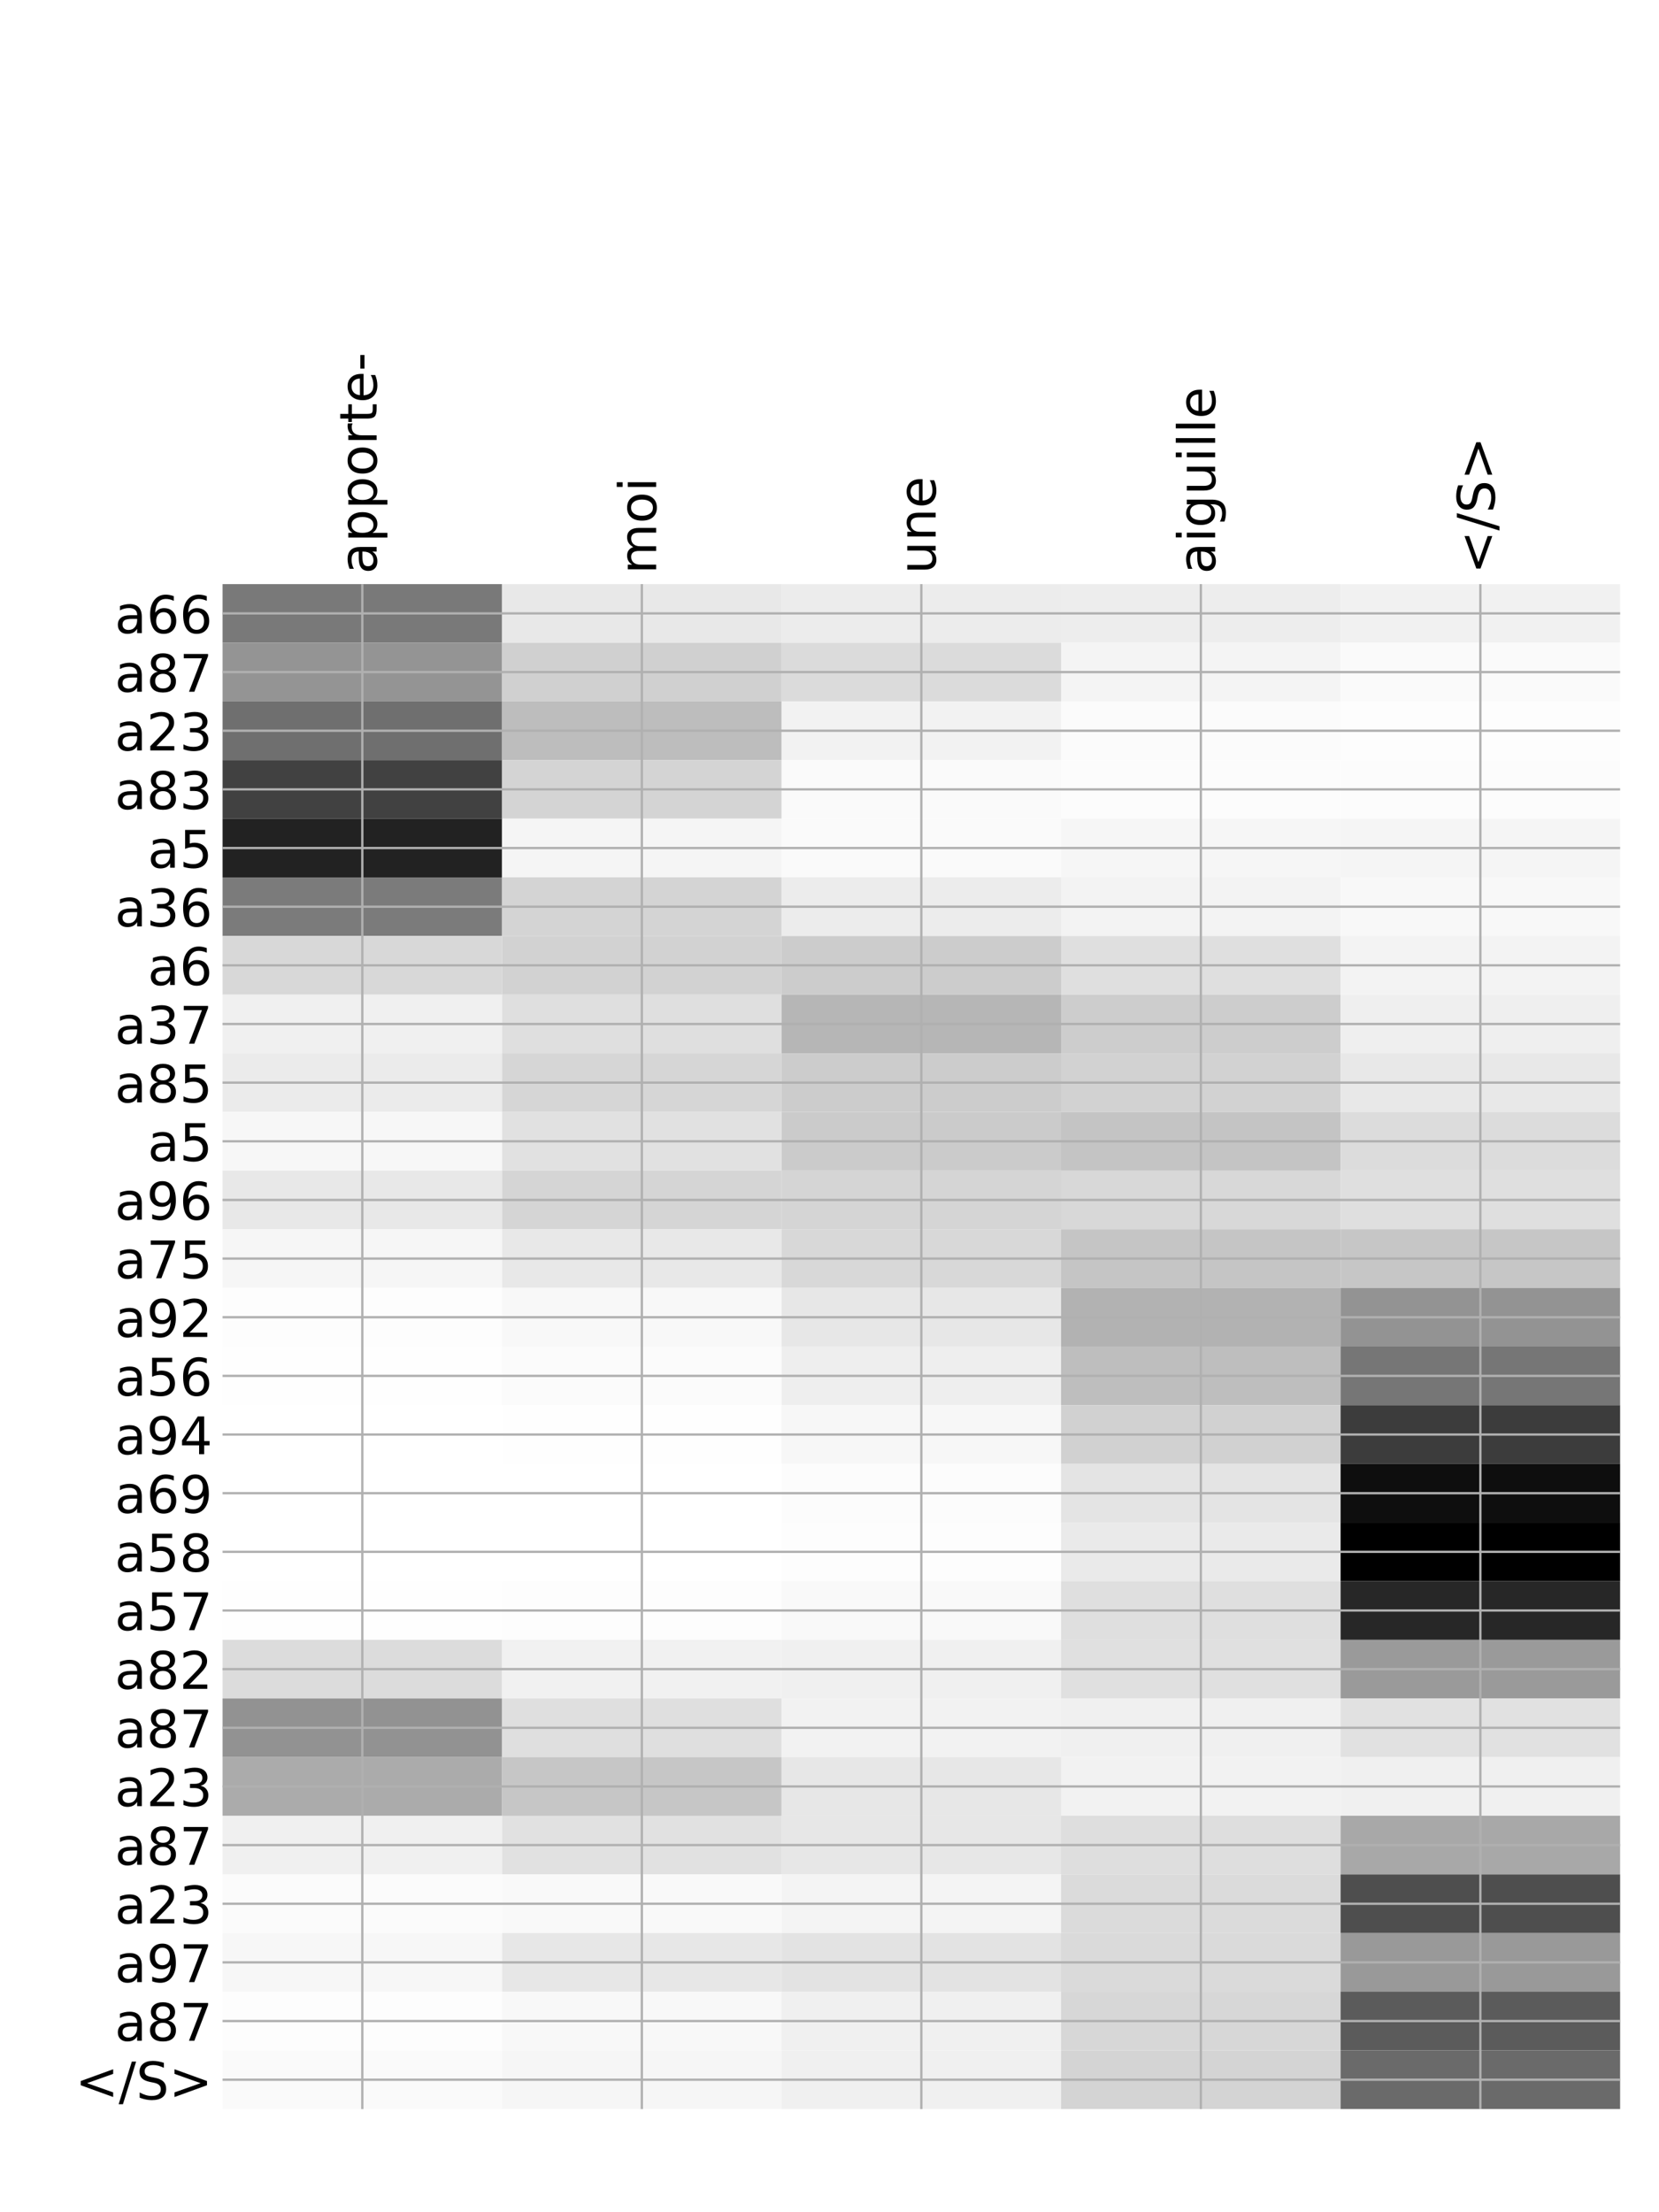 <?xml version="1.0" encoding="utf-8" standalone="no"?>
<!DOCTYPE svg PUBLIC "-//W3C//DTD SVG 1.1//EN"
  "http://www.w3.org/Graphics/SVG/1.1/DTD/svg11.dtd">
<!-- Created with matplotlib (http://matplotlib.org/) -->
<svg height="768pt" version="1.1" viewBox="0 0 576 768" width="576pt" xmlns="http://www.w3.org/2000/svg" xmlns:xlink="http://www.w3.org/1999/xlink">
 <defs>
  <style type="text/css">
*{stroke-linecap:butt;stroke-linejoin:round;}
  </style>
 </defs>
 <g id="figure_1">
  <g id="patch_1">
   <path d="M 0 768 
L 576 768 
L 576 0 
L 0 0 
z
" style="fill:#ffffff;"/>
  </g>
  <g id="axes_1">
   <g id="PolyCollection_1">
    <path clip-path="url(#p0571d66dc3)" d="M 77.275 202.778 
L 77.275 223.139 
L 174.32 223.139 
L 174.32 202.778 
L 77.275 202.778 
z
" style="fill:#797979;"/>
    <path clip-path="url(#p0571d66dc3)" d="M 174.32 202.778 
L 174.32 223.139 
L 271.365 223.139 
L 271.365 202.778 
L 174.32 202.778 
z
" style="fill:#e8e8e8;"/>
    <path clip-path="url(#p0571d66dc3)" d="M 271.365 202.778 
L 271.365 223.139 
L 368.41 223.139 
L 368.41 202.778 
L 271.365 202.778 
z
" style="fill:#ececec;"/>
    <path clip-path="url(#p0571d66dc3)" d="M 368.41 202.778 
L 368.41 223.139 
L 465.455 223.139 
L 465.455 202.778 
L 368.41 202.778 
z
" style="fill:#ededed;"/>
    <path clip-path="url(#p0571d66dc3)" d="M 465.455 202.778 
L 465.455 223.139 
L 562.5 223.139 
L 562.5 202.778 
L 465.455 202.778 
z
" style="fill:#f1f1f1;"/>
    <path clip-path="url(#p0571d66dc3)" d="M 77.275 223.139 
L 77.275 243.5 
L 174.32 243.5 
L 174.32 223.139 
L 77.275 223.139 
z
" style="fill:#949494;"/>
    <path clip-path="url(#p0571d66dc3)" d="M 174.32 223.139 
L 174.32 243.5 
L 271.365 243.5 
L 271.365 223.139 
L 174.32 223.139 
z
" style="fill:#d0d0d0;"/>
    <path clip-path="url(#p0571d66dc3)" d="M 271.365 223.139 
L 271.365 243.5 
L 368.41 243.5 
L 368.41 223.139 
L 271.365 223.139 
z
" style="fill:#dbdbdb;"/>
    <path clip-path="url(#p0571d66dc3)" d="M 368.41 223.139 
L 368.41 243.5 
L 465.455 243.5 
L 465.455 223.139 
L 368.41 223.139 
z
" style="fill:#f4f4f4;"/>
    <path clip-path="url(#p0571d66dc3)" d="M 465.455 223.139 
L 465.455 243.5 
L 562.5 243.5 
L 562.5 223.139 
L 465.455 223.139 
z
" style="fill:#fafafa;"/>
    <path clip-path="url(#p0571d66dc3)" d="M 77.275 243.5 
L 77.275 263.862 
L 174.32 263.862 
L 174.32 243.5 
L 77.275 243.5 
z
" style="fill:#6f6f6f;"/>
    <path clip-path="url(#p0571d66dc3)" d="M 174.32 243.5 
L 174.32 263.862 
L 271.365 263.862 
L 271.365 243.5 
L 174.32 243.5 
z
" style="fill:#bdbdbd;"/>
    <path clip-path="url(#p0571d66dc3)" d="M 271.365 243.5 
L 271.365 263.862 
L 368.41 263.862 
L 368.41 243.5 
L 271.365 243.5 
z
" style="fill:#f2f2f2;"/>
    <path clip-path="url(#p0571d66dc3)" d="M 368.41 243.5 
L 368.41 263.862 
L 465.455 263.862 
L 465.455 243.5 
L 368.41 243.5 
z
" style="fill:#fbfbfb;"/>
    <path clip-path="url(#p0571d66dc3)" d="M 465.455 243.5 
L 465.455 263.862 
L 562.5 263.862 
L 562.5 243.5 
L 465.455 243.5 
z
" style="fill:#fdfdfd;"/>
    <path clip-path="url(#p0571d66dc3)" d="M 77.275 263.862 
L 77.275 284.223 
L 174.32 284.223 
L 174.32 263.862 
L 77.275 263.862 
z
" style="fill:#414141;"/>
    <path clip-path="url(#p0571d66dc3)" d="M 174.32 263.862 
L 174.32 284.223 
L 271.365 284.223 
L 271.365 263.862 
L 174.32 263.862 
z
" style="fill:#d4d4d4;"/>
    <path clip-path="url(#p0571d66dc3)" d="M 271.365 263.862 
L 271.365 284.223 
L 368.41 284.223 
L 368.41 263.862 
L 271.365 263.862 
z
" style="fill:#fafafa;"/>
    <path clip-path="url(#p0571d66dc3)" d="M 368.41 263.862 
L 368.41 284.223 
L 465.455 284.223 
L 465.455 263.862 
L 368.41 263.862 
z
" style="fill:#fcfcfc;"/>
    <path clip-path="url(#p0571d66dc3)" d="M 465.455 263.862 
L 465.455 284.223 
L 562.5 284.223 
L 562.5 263.862 
L 465.455 263.862 
z
" style="fill:#fcfcfc;"/>
    <path clip-path="url(#p0571d66dc3)" d="M 77.275 284.223 
L 77.275 304.584 
L 174.32 304.584 
L 174.32 284.223 
L 77.275 284.223 
z
" style="fill:#222222;"/>
    <path clip-path="url(#p0571d66dc3)" d="M 174.32 284.223 
L 174.32 304.584 
L 271.365 304.584 
L 271.365 284.223 
L 174.32 284.223 
z
" style="fill:#f5f5f5;"/>
    <path clip-path="url(#p0571d66dc3)" d="M 271.365 284.223 
L 271.365 304.584 
L 368.41 304.584 
L 368.41 284.223 
L 271.365 284.223 
z
" style="fill:#fafafa;"/>
    <path clip-path="url(#p0571d66dc3)" d="M 368.41 284.223 
L 368.41 304.584 
L 465.455 304.584 
L 465.455 284.223 
L 368.41 284.223 
z
" style="fill:#f6f6f6;"/>
    <path clip-path="url(#p0571d66dc3)" d="M 465.455 284.223 
L 465.455 304.584 
L 562.5 304.584 
L 562.5 284.223 
L 465.455 284.223 
z
" style="fill:#f5f5f5;"/>
    <path clip-path="url(#p0571d66dc3)" d="M 77.275 304.584 
L 77.275 324.946 
L 174.32 324.946 
L 174.32 304.584 
L 77.275 304.584 
z
" style="fill:#7b7b7b;"/>
    <path clip-path="url(#p0571d66dc3)" d="M 174.32 304.584 
L 174.32 324.946 
L 271.365 324.946 
L 271.365 304.584 
L 174.32 304.584 
z
" style="fill:#d4d4d4;"/>
    <path clip-path="url(#p0571d66dc3)" d="M 271.365 304.584 
L 271.365 324.946 
L 368.41 324.946 
L 368.41 304.584 
L 271.365 304.584 
z
" style="fill:#ececec;"/>
    <path clip-path="url(#p0571d66dc3)" d="M 368.41 304.584 
L 368.41 324.946 
L 465.455 324.946 
L 465.455 304.584 
L 368.41 304.584 
z
" style="fill:#f3f3f3;"/>
    <path clip-path="url(#p0571d66dc3)" d="M 465.455 304.584 
L 465.455 324.946 
L 562.5 324.946 
L 562.5 304.584 
L 465.455 304.584 
z
" style="fill:#f8f8f8;"/>
    <path clip-path="url(#p0571d66dc3)" d="M 77.275 324.946 
L 77.275 345.307 
L 174.32 345.307 
L 174.32 324.946 
L 77.275 324.946 
z
" style="fill:#d8d8d8;"/>
    <path clip-path="url(#p0571d66dc3)" d="M 174.32 324.946 
L 174.32 345.307 
L 271.365 345.307 
L 271.365 324.946 
L 174.32 324.946 
z
" style="fill:#d2d2d2;"/>
    <path clip-path="url(#p0571d66dc3)" d="M 271.365 324.946 
L 271.365 345.307 
L 368.41 345.307 
L 368.41 324.946 
L 271.365 324.946 
z
" style="fill:#cccccc;"/>
    <path clip-path="url(#p0571d66dc3)" d="M 368.41 324.946 
L 368.41 345.307 
L 465.455 345.307 
L 465.455 324.946 
L 368.41 324.946 
z
" style="fill:#dfdfdf;"/>
    <path clip-path="url(#p0571d66dc3)" d="M 465.455 324.946 
L 465.455 345.307 
L 562.5 345.307 
L 562.5 324.946 
L 465.455 324.946 
z
" style="fill:#f3f3f3;"/>
    <path clip-path="url(#p0571d66dc3)" d="M 77.275 345.307 
L 77.275 365.668 
L 174.32 365.668 
L 174.32 345.307 
L 77.275 345.307 
z
" style="fill:#f0f0f0;"/>
    <path clip-path="url(#p0571d66dc3)" d="M 174.32 345.307 
L 174.32 365.668 
L 271.365 365.668 
L 271.365 345.307 
L 174.32 345.307 
z
" style="fill:#dfdfdf;"/>
    <path clip-path="url(#p0571d66dc3)" d="M 271.365 345.307 
L 271.365 365.668 
L 368.41 365.668 
L 368.41 345.307 
L 271.365 345.307 
z
" style="fill:#b6b6b6;"/>
    <path clip-path="url(#p0571d66dc3)" d="M 368.41 345.307 
L 368.41 365.668 
L 465.455 365.668 
L 465.455 345.307 
L 368.41 345.307 
z
" style="fill:#cdcdcd;"/>
    <path clip-path="url(#p0571d66dc3)" d="M 465.455 345.307 
L 465.455 365.668 
L 562.5 365.668 
L 562.5 345.307 
L 465.455 345.307 
z
" style="fill:#efefef;"/>
    <path clip-path="url(#p0571d66dc3)" d="M 77.275 365.668 
L 77.275 386.03 
L 174.32 386.03 
L 174.32 365.668 
L 77.275 365.668 
z
" style="fill:#ebebeb;"/>
    <path clip-path="url(#p0571d66dc3)" d="M 174.32 365.668 
L 174.32 386.03 
L 271.365 386.03 
L 271.365 365.668 
L 174.32 365.668 
z
" style="fill:#d6d6d6;"/>
    <path clip-path="url(#p0571d66dc3)" d="M 271.365 365.668 
L 271.365 386.03 
L 368.41 386.03 
L 368.41 365.668 
L 271.365 365.668 
z
" style="fill:#cccccc;"/>
    <path clip-path="url(#p0571d66dc3)" d="M 368.41 365.668 
L 368.41 386.03 
L 465.455 386.03 
L 465.455 365.668 
L 368.41 365.668 
z
" style="fill:#d2d2d2;"/>
    <path clip-path="url(#p0571d66dc3)" d="M 465.455 365.668 
L 465.455 386.03 
L 562.5 386.03 
L 562.5 365.668 
L 465.455 365.668 
z
" style="fill:#e8e8e8;"/>
    <path clip-path="url(#p0571d66dc3)" d="M 77.275 386.03 
L 77.275 406.391 
L 174.32 406.391 
L 174.32 386.03 
L 77.275 386.03 
z
" style="fill:#f7f7f7;"/>
    <path clip-path="url(#p0571d66dc3)" d="M 174.32 386.03 
L 174.32 406.391 
L 271.365 406.391 
L 271.365 386.03 
L 174.32 386.03 
z
" style="fill:#e1e1e1;"/>
    <path clip-path="url(#p0571d66dc3)" d="M 271.365 386.03 
L 271.365 406.391 
L 368.41 406.391 
L 368.41 386.03 
L 271.365 386.03 
z
" style="fill:#cbcbcb;"/>
    <path clip-path="url(#p0571d66dc3)" d="M 368.41 386.03 
L 368.41 406.391 
L 465.455 406.391 
L 465.455 386.03 
L 368.41 386.03 
z
" style="fill:#c4c4c4;"/>
    <path clip-path="url(#p0571d66dc3)" d="M 465.455 386.03 
L 465.455 406.391 
L 562.5 406.391 
L 562.5 386.03 
L 465.455 386.03 
z
" style="fill:#dcdcdc;"/>
    <path clip-path="url(#p0571d66dc3)" d="M 77.275 406.391 
L 77.275 426.752 
L 174.32 426.752 
L 174.32 406.391 
L 77.275 406.391 
z
" style="fill:#e8e8e8;"/>
    <path clip-path="url(#p0571d66dc3)" d="M 174.32 406.391 
L 174.32 426.752 
L 271.365 426.752 
L 271.365 406.391 
L 174.32 406.391 
z
" style="fill:#d5d5d5;"/>
    <path clip-path="url(#p0571d66dc3)" d="M 271.365 406.391 
L 271.365 426.752 
L 368.41 426.752 
L 368.41 406.391 
L 271.365 406.391 
z
" style="fill:#d5d5d5;"/>
    <path clip-path="url(#p0571d66dc3)" d="M 368.41 406.391 
L 368.41 426.752 
L 465.455 426.752 
L 465.455 406.391 
L 368.41 406.391 
z
" style="fill:#d8d8d8;"/>
    <path clip-path="url(#p0571d66dc3)" d="M 465.455 406.391 
L 465.455 426.752 
L 562.5 426.752 
L 562.5 406.391 
L 465.455 406.391 
z
" style="fill:#dfdfdf;"/>
    <path clip-path="url(#p0571d66dc3)" d="M 77.275 426.752 
L 77.275 447.114 
L 174.32 447.114 
L 174.32 426.752 
L 77.275 426.752 
z
" style="fill:#f6f6f6;"/>
    <path clip-path="url(#p0571d66dc3)" d="M 174.32 426.752 
L 174.32 447.114 
L 271.365 447.114 
L 271.365 426.752 
L 174.32 426.752 
z
" style="fill:#e8e8e8;"/>
    <path clip-path="url(#p0571d66dc3)" d="M 271.365 426.752 
L 271.365 447.114 
L 368.41 447.114 
L 368.41 426.752 
L 271.365 426.752 
z
" style="fill:#d8d8d8;"/>
    <path clip-path="url(#p0571d66dc3)" d="M 368.41 426.752 
L 368.41 447.114 
L 465.455 447.114 
L 465.455 426.752 
L 368.41 426.752 
z
" style="fill:#c5c5c5;"/>
    <path clip-path="url(#p0571d66dc3)" d="M 465.455 426.752 
L 465.455 447.114 
L 562.5 447.114 
L 562.5 426.752 
L 465.455 426.752 
z
" style="fill:#c6c6c6;"/>
    <path clip-path="url(#p0571d66dc3)" d="M 77.275 447.114 
L 77.275 467.475 
L 174.32 467.475 
L 174.32 447.114 
L 77.275 447.114 
z
" style="fill:#fdfdfd;"/>
    <path clip-path="url(#p0571d66dc3)" d="M 174.32 447.114 
L 174.32 467.475 
L 271.365 467.475 
L 271.365 447.114 
L 174.32 447.114 
z
" style="fill:#f8f8f8;"/>
    <path clip-path="url(#p0571d66dc3)" d="M 271.365 447.114 
L 271.365 467.475 
L 368.41 467.475 
L 368.41 447.114 
L 271.365 447.114 
z
" style="fill:#e7e7e7;"/>
    <path clip-path="url(#p0571d66dc3)" d="M 368.41 447.114 
L 368.41 467.475 
L 465.455 467.475 
L 465.455 447.114 
L 368.41 447.114 
z
" style="fill:#b2b2b2;"/>
    <path clip-path="url(#p0571d66dc3)" d="M 465.455 447.114 
L 465.455 467.475 
L 562.5 467.475 
L 562.5 447.114 
L 465.455 447.114 
z
" style="fill:#939393;"/>
    <path clip-path="url(#p0571d66dc3)" d="M 77.275 467.475 
L 77.275 487.836 
L 174.32 487.836 
L 174.32 467.475 
L 77.275 467.475 
z
" style="fill:#fefefe;"/>
    <path clip-path="url(#p0571d66dc3)" d="M 174.32 467.475 
L 174.32 487.836 
L 271.365 487.836 
L 271.365 467.475 
L 174.32 467.475 
z
" style="fill:#fbfbfb;"/>
    <path clip-path="url(#p0571d66dc3)" d="M 271.365 467.475 
L 271.365 487.836 
L 368.41 487.836 
L 368.41 467.475 
L 271.365 467.475 
z
" style="fill:#eeeeee;"/>
    <path clip-path="url(#p0571d66dc3)" d="M 368.41 467.475 
L 368.41 487.836 
L 465.455 487.836 
L 465.455 467.475 
L 368.41 467.475 
z
" style="fill:#bebebe;"/>
    <path clip-path="url(#p0571d66dc3)" d="M 465.455 467.475 
L 465.455 487.836 
L 562.5 487.836 
L 562.5 467.475 
L 465.455 467.475 
z
" style="fill:#767676;"/>
    <path clip-path="url(#p0571d66dc3)" d="M 77.275 487.836 
L 77.275 508.198 
L 174.32 508.198 
L 174.32 487.836 
L 77.275 487.836 
z
" style="fill:#ffffff;"/>
    <path clip-path="url(#p0571d66dc3)" d="M 174.32 487.836 
L 174.32 508.198 
L 271.365 508.198 
L 271.365 487.836 
L 174.32 487.836 
z
" style="fill:#fefefe;"/>
    <path clip-path="url(#p0571d66dc3)" d="M 271.365 487.836 
L 271.365 508.198 
L 368.41 508.198 
L 368.41 487.836 
L 271.365 487.836 
z
" style="fill:#f7f7f7;"/>
    <path clip-path="url(#p0571d66dc3)" d="M 368.41 487.836 
L 368.41 508.198 
L 465.455 508.198 
L 465.455 487.836 
L 368.41 487.836 
z
" style="fill:#d1d1d1;"/>
    <path clip-path="url(#p0571d66dc3)" d="M 465.455 487.836 
L 465.455 508.198 
L 562.5 508.198 
L 562.5 487.836 
L 465.455 487.836 
z
" style="fill:#3c3c3c;"/>
    <path clip-path="url(#p0571d66dc3)" d="M 77.275 508.198 
L 77.275 528.559 
L 174.32 528.559 
L 174.32 508.198 
L 77.275 508.198 
z
" style="fill:#ffffff;"/>
    <path clip-path="url(#p0571d66dc3)" d="M 174.32 508.198 
L 174.32 528.559 
L 271.365 528.559 
L 271.365 508.198 
L 174.32 508.198 
z
" style="fill:#ffffff;"/>
    <path clip-path="url(#p0571d66dc3)" d="M 271.365 508.198 
L 271.365 528.559 
L 368.41 528.559 
L 368.41 508.198 
L 271.365 508.198 
z
" style="fill:#fcfcfc;"/>
    <path clip-path="url(#p0571d66dc3)" d="M 368.41 508.198 
L 368.41 528.559 
L 465.455 528.559 
L 465.455 508.198 
L 368.41 508.198 
z
" style="fill:#e4e4e4;"/>
    <path clip-path="url(#p0571d66dc3)" d="M 465.455 508.198 
L 465.455 528.559 
L 562.5 528.559 
L 562.5 508.198 
L 465.455 508.198 
z
" style="fill:#0e0e0e;"/>
    <path clip-path="url(#p0571d66dc3)" d="M 77.275 528.559 
L 77.275 548.92 
L 174.32 548.92 
L 174.32 528.559 
L 77.275 528.559 
z
" style="fill:#ffffff;"/>
    <path clip-path="url(#p0571d66dc3)" d="M 174.32 528.559 
L 174.32 548.92 
L 271.365 548.92 
L 271.365 528.559 
L 174.32 528.559 
z
" style="fill:#ffffff;"/>
    <path clip-path="url(#p0571d66dc3)" d="M 271.365 528.559 
L 271.365 548.92 
L 368.41 548.92 
L 368.41 528.559 
L 271.365 528.559 
z
" style="fill:#fdfdfd;"/>
    <path clip-path="url(#p0571d66dc3)" d="M 368.41 528.559 
L 368.41 548.92 
L 465.455 548.92 
L 465.455 528.559 
L 368.41 528.559 
z
" style="fill:#eaeaea;"/>
    <path clip-path="url(#p0571d66dc3)" d="M 465.455 528.559 
L 465.455 548.92 
L 562.5 548.92 
L 562.5 528.559 
L 465.455 528.559 
z
"/>
    <path clip-path="url(#p0571d66dc3)" d="M 77.275 548.92 
L 77.275 569.282 
L 174.32 569.282 
L 174.32 548.92 
L 77.275 548.92 
z
" style="fill:#fefefe;"/>
    <path clip-path="url(#p0571d66dc3)" d="M 174.32 548.92 
L 174.32 569.282 
L 271.365 569.282 
L 271.365 548.92 
L 174.32 548.92 
z
" style="fill:#fdfdfd;"/>
    <path clip-path="url(#p0571d66dc3)" d="M 271.365 548.92 
L 271.365 569.282 
L 368.41 569.282 
L 368.41 548.92 
L 271.365 548.92 
z
" style="fill:#f9f9f9;"/>
    <path clip-path="url(#p0571d66dc3)" d="M 368.41 548.92 
L 368.41 569.282 
L 465.455 569.282 
L 465.455 548.92 
L 368.41 548.92 
z
" style="fill:#dfdfdf;"/>
    <path clip-path="url(#p0571d66dc3)" d="M 465.455 548.92 
L 465.455 569.282 
L 562.5 569.282 
L 562.5 548.92 
L 465.455 548.92 
z
" style="fill:#272727;"/>
    <path clip-path="url(#p0571d66dc3)" d="M 77.275 569.282 
L 77.275 589.643 
L 174.32 589.643 
L 174.32 569.282 
L 77.275 569.282 
z
" style="fill:#dcdcdc;"/>
    <path clip-path="url(#p0571d66dc3)" d="M 174.32 569.282 
L 174.32 589.643 
L 271.365 589.643 
L 271.365 569.282 
L 174.32 569.282 
z
" style="fill:#f1f1f1;"/>
    <path clip-path="url(#p0571d66dc3)" d="M 271.365 569.282 
L 271.365 589.643 
L 368.41 589.643 
L 368.41 569.282 
L 271.365 569.282 
z
" style="fill:#f0f0f0;"/>
    <path clip-path="url(#p0571d66dc3)" d="M 368.41 569.282 
L 368.41 589.643 
L 465.455 589.643 
L 465.455 569.282 
L 368.41 569.282 
z
" style="fill:#e0e0e0;"/>
    <path clip-path="url(#p0571d66dc3)" d="M 465.455 569.282 
L 465.455 589.643 
L 562.5 589.643 
L 562.5 569.282 
L 465.455 569.282 
z
" style="fill:#9a9a9a;"/>
    <path clip-path="url(#p0571d66dc3)" d="M 77.275 589.643 
L 77.275 610.004 
L 174.32 610.004 
L 174.32 589.643 
L 77.275 589.643 
z
" style="fill:#929292;"/>
    <path clip-path="url(#p0571d66dc3)" d="M 174.32 589.643 
L 174.32 610.004 
L 271.365 610.004 
L 271.365 589.643 
L 174.32 589.643 
z
" style="fill:#dfdfdf;"/>
    <path clip-path="url(#p0571d66dc3)" d="M 271.365 589.643 
L 271.365 610.004 
L 368.41 610.004 
L 368.41 589.643 
L 271.365 589.643 
z
" style="fill:#f2f2f2;"/>
    <path clip-path="url(#p0571d66dc3)" d="M 368.41 589.643 
L 368.41 610.004 
L 465.455 610.004 
L 465.455 589.643 
L 368.41 589.643 
z
" style="fill:#f0f0f0;"/>
    <path clip-path="url(#p0571d66dc3)" d="M 465.455 589.643 
L 465.455 610.004 
L 562.5 610.004 
L 562.5 589.643 
L 465.455 589.643 
z
" style="fill:#e1e1e1;"/>
    <path clip-path="url(#p0571d66dc3)" d="M 77.275 610.004 
L 77.275 630.366 
L 174.32 630.366 
L 174.32 610.004 
L 77.275 610.004 
z
" style="fill:#ababab;"/>
    <path clip-path="url(#p0571d66dc3)" d="M 174.32 610.004 
L 174.32 630.366 
L 271.365 630.366 
L 271.365 610.004 
L 174.32 610.004 
z
" style="fill:#c6c6c6;"/>
    <path clip-path="url(#p0571d66dc3)" d="M 271.365 610.004 
L 271.365 630.366 
L 368.41 630.366 
L 368.41 610.004 
L 271.365 610.004 
z
" style="fill:#e7e7e7;"/>
    <path clip-path="url(#p0571d66dc3)" d="M 368.41 610.004 
L 368.41 630.366 
L 465.455 630.366 
L 465.455 610.004 
L 368.41 610.004 
z
" style="fill:#f2f2f2;"/>
    <path clip-path="url(#p0571d66dc3)" d="M 465.455 610.004 
L 465.455 630.366 
L 562.5 630.366 
L 562.5 610.004 
L 465.455 610.004 
z
" style="fill:#f0f0f0;"/>
    <path clip-path="url(#p0571d66dc3)" d="M 77.275 630.366 
L 77.275 650.727 
L 174.32 650.727 
L 174.32 630.366 
L 77.275 630.366 
z
" style="fill:#f0f0f0;"/>
    <path clip-path="url(#p0571d66dc3)" d="M 174.32 630.366 
L 174.32 650.727 
L 271.365 650.727 
L 271.365 630.366 
L 174.32 630.366 
z
" style="fill:#e1e1e1;"/>
    <path clip-path="url(#p0571d66dc3)" d="M 271.365 630.366 
L 271.365 650.727 
L 368.41 650.727 
L 368.41 630.366 
L 271.365 630.366 
z
" style="fill:#e7e7e7;"/>
    <path clip-path="url(#p0571d66dc3)" d="M 368.41 630.366 
L 368.41 650.727 
L 465.455 650.727 
L 465.455 630.366 
L 368.41 630.366 
z
" style="fill:#dedede;"/>
    <path clip-path="url(#p0571d66dc3)" d="M 465.455 630.366 
L 465.455 650.727 
L 562.5 650.727 
L 562.5 630.366 
L 465.455 630.366 
z
" style="fill:#a8a8a8;"/>
    <path clip-path="url(#p0571d66dc3)" d="M 77.275 650.727 
L 77.275 671.088 
L 174.32 671.088 
L 174.32 650.727 
L 77.275 650.727 
z
" style="fill:#fbfbfb;"/>
    <path clip-path="url(#p0571d66dc3)" d="M 174.32 650.727 
L 174.32 671.088 
L 271.365 671.088 
L 271.365 650.727 
L 174.32 650.727 
z
" style="fill:#f9f9f9;"/>
    <path clip-path="url(#p0571d66dc3)" d="M 271.365 650.727 
L 271.365 671.088 
L 368.41 671.088 
L 368.41 650.727 
L 271.365 650.727 
z
" style="fill:#f4f4f4;"/>
    <path clip-path="url(#p0571d66dc3)" d="M 368.41 650.727 
L 368.41 671.088 
L 465.455 671.088 
L 465.455 650.727 
L 368.41 650.727 
z
" style="fill:#dbdbdb;"/>
    <path clip-path="url(#p0571d66dc3)" d="M 465.455 650.727 
L 465.455 671.088 
L 562.5 671.088 
L 562.5 650.727 
L 465.455 650.727 
z
" style="fill:#4e4e4e;"/>
    <path clip-path="url(#p0571d66dc3)" d="M 77.275 671.088 
L 77.275 691.45 
L 174.32 691.45 
L 174.32 671.088 
L 77.275 671.088 
z
" style="fill:#f7f7f7;"/>
    <path clip-path="url(#p0571d66dc3)" d="M 174.32 671.088 
L 174.32 691.45 
L 271.365 691.45 
L 271.365 671.088 
L 174.32 671.088 
z
" style="fill:#e7e7e7;"/>
    <path clip-path="url(#p0571d66dc3)" d="M 271.365 671.088 
L 271.365 691.45 
L 368.41 691.45 
L 368.41 671.088 
L 271.365 671.088 
z
" style="fill:#e3e3e3;"/>
    <path clip-path="url(#p0571d66dc3)" d="M 368.41 671.088 
L 368.41 691.45 
L 465.455 691.45 
L 465.455 671.088 
L 368.41 671.088 
z
" style="fill:#dadada;"/>
    <path clip-path="url(#p0571d66dc3)" d="M 465.455 671.088 
L 465.455 691.45 
L 562.5 691.45 
L 562.5 671.088 
L 465.455 671.088 
z
" style="fill:#999999;"/>
    <path clip-path="url(#p0571d66dc3)" d="M 77.275 691.45 
L 77.275 711.811 
L 174.32 711.811 
L 174.32 691.45 
L 77.275 691.45 
z
" style="fill:#fdfdfd;"/>
    <path clip-path="url(#p0571d66dc3)" d="M 174.32 691.45 
L 174.32 711.811 
L 271.365 711.811 
L 271.365 691.45 
L 174.32 691.45 
z
" style="fill:#f8f8f8;"/>
    <path clip-path="url(#p0571d66dc3)" d="M 271.365 691.45 
L 271.365 711.811 
L 368.41 711.811 
L 368.41 691.45 
L 271.365 691.45 
z
" style="fill:#f0f0f0;"/>
    <path clip-path="url(#p0571d66dc3)" d="M 368.41 691.45 
L 368.41 711.811 
L 465.455 711.811 
L 465.455 691.45 
L 368.41 691.45 
z
" style="fill:#d7d7d7;"/>
    <path clip-path="url(#p0571d66dc3)" d="M 465.455 691.45 
L 465.455 711.811 
L 562.5 711.811 
L 562.5 691.45 
L 465.455 691.45 
z
" style="fill:#5b5b5b;"/>
    <path clip-path="url(#p0571d66dc3)" d="M 77.275 711.811 
L 77.275 732.172 
L 174.32 732.172 
L 174.32 711.811 
L 77.275 711.811 
z
" style="fill:#fafafa;"/>
    <path clip-path="url(#p0571d66dc3)" d="M 174.32 711.811 
L 174.32 732.172 
L 271.365 732.172 
L 271.365 711.811 
L 174.32 711.811 
z
" style="fill:#f6f6f6;"/>
    <path clip-path="url(#p0571d66dc3)" d="M 271.365 711.811 
L 271.365 732.172 
L 368.41 732.172 
L 368.41 711.811 
L 271.365 711.811 
z
" style="fill:#f0f0f0;"/>
    <path clip-path="url(#p0571d66dc3)" d="M 368.41 711.811 
L 368.41 732.172 
L 465.455 732.172 
L 465.455 711.811 
L 368.41 711.811 
z
" style="fill:#d4d4d4;"/>
    <path clip-path="url(#p0571d66dc3)" d="M 465.455 711.811 
L 465.455 732.172 
L 562.5 732.172 
L 562.5 711.811 
L 465.455 711.811 
z
" style="fill:#6a6a6a;"/>
   </g>
   <g id="matplotlib.axis_1">
    <g id="xtick_1">
     <g id="line2d_1">
      <path clip-path="url(#p0571d66dc3)" d="M 125.797 732.172 
L 125.797 202.778 
" style="fill:none;stroke:#b0b0b0;stroke-linecap:square;stroke-width:0.8;"/>
     </g>
     <g id="line2d_2"/>
     <g id="text_1">
      <!-- apporte- -->
      <defs>
       <path d="M 34.281 27.484 
Q 23.391 27.484 19.188 25 
Q 14.984 22.516 14.984 16.5 
Q 14.984 11.719 18.141 8.906 
Q 21.297 6.109 26.703 6.109 
Q 34.188 6.109 38.703 11.406 
Q 43.219 16.703 43.219 25.484 
L 43.219 27.484 
z
M 52.203 31.203 
L 52.203 0 
L 43.219 0 
L 43.219 8.297 
Q 40.141 3.328 35.547 0.953 
Q 30.953 -1.422 24.312 -1.422 
Q 15.922 -1.422 10.953 3.297 
Q 6 8.016 6 15.922 
Q 6 25.141 12.172 29.828 
Q 18.359 34.516 30.609 34.516 
L 43.219 34.516 
L 43.219 35.406 
Q 43.219 41.609 39.141 45 
Q 35.062 48.391 27.688 48.391 
Q 23 48.391 18.547 47.266 
Q 14.109 46.141 10.016 43.891 
L 10.016 52.203 
Q 14.938 54.109 19.578 55.047 
Q 24.219 56 28.609 56 
Q 40.484 56 46.344 49.844 
Q 52.203 43.703 52.203 31.203 
z
" id="DejaVuSans-61"/>
       <path d="M 18.109 8.203 
L 18.109 -20.797 
L 9.078 -20.797 
L 9.078 54.688 
L 18.109 54.688 
L 18.109 46.391 
Q 20.953 51.266 25.266 53.625 
Q 29.594 56 35.594 56 
Q 45.562 56 51.781 48.094 
Q 58.016 40.188 58.016 27.297 
Q 58.016 14.406 51.781 6.484 
Q 45.562 -1.422 35.594 -1.422 
Q 29.594 -1.422 25.266 0.953 
Q 20.953 3.328 18.109 8.203 
z
M 48.688 27.297 
Q 48.688 37.203 44.609 42.844 
Q 40.531 48.484 33.406 48.484 
Q 26.266 48.484 22.188 42.844 
Q 18.109 37.203 18.109 27.297 
Q 18.109 17.391 22.188 11.75 
Q 26.266 6.109 33.406 6.109 
Q 40.531 6.109 44.609 11.75 
Q 48.688 17.391 48.688 27.297 
z
" id="DejaVuSans-70"/>
       <path d="M 30.609 48.391 
Q 23.391 48.391 19.188 42.75 
Q 14.984 37.109 14.984 27.297 
Q 14.984 17.484 19.156 11.844 
Q 23.344 6.203 30.609 6.203 
Q 37.797 6.203 41.984 11.859 
Q 46.188 17.531 46.188 27.297 
Q 46.188 37.016 41.984 42.703 
Q 37.797 48.391 30.609 48.391 
z
M 30.609 56 
Q 42.328 56 49.016 48.375 
Q 55.719 40.766 55.719 27.297 
Q 55.719 13.875 49.016 6.219 
Q 42.328 -1.422 30.609 -1.422 
Q 18.844 -1.422 12.172 6.219 
Q 5.516 13.875 5.516 27.297 
Q 5.516 40.766 12.172 48.375 
Q 18.844 56 30.609 56 
z
" id="DejaVuSans-6f"/>
       <path d="M 41.109 46.297 
Q 39.594 47.172 37.812 47.578 
Q 36.031 48 33.891 48 
Q 26.266 48 22.188 43.047 
Q 18.109 38.094 18.109 28.812 
L 18.109 0 
L 9.078 0 
L 9.078 54.688 
L 18.109 54.688 
L 18.109 46.188 
Q 20.953 51.172 25.484 53.578 
Q 30.031 56 36.531 56 
Q 37.453 56 38.578 55.875 
Q 39.703 55.766 41.062 55.516 
z
" id="DejaVuSans-72"/>
       <path d="M 18.312 70.219 
L 18.312 54.688 
L 36.812 54.688 
L 36.812 47.703 
L 18.312 47.703 
L 18.312 18.016 
Q 18.312 11.328 20.141 9.422 
Q 21.969 7.516 27.594 7.516 
L 36.812 7.516 
L 36.812 0 
L 27.594 0 
Q 17.188 0 13.234 3.875 
Q 9.281 7.766 9.281 18.016 
L 9.281 47.703 
L 2.688 47.703 
L 2.688 54.688 
L 9.281 54.688 
L 9.281 70.219 
z
" id="DejaVuSans-74"/>
       <path d="M 56.203 29.594 
L 56.203 25.203 
L 14.891 25.203 
Q 15.484 15.922 20.484 11.062 
Q 25.484 6.203 34.422 6.203 
Q 39.594 6.203 44.453 7.469 
Q 49.312 8.734 54.109 11.281 
L 54.109 2.781 
Q 49.266 0.734 44.188 -0.344 
Q 39.109 -1.422 33.891 -1.422 
Q 20.797 -1.422 13.156 6.188 
Q 5.516 13.812 5.516 26.812 
Q 5.516 40.234 12.766 48.109 
Q 20.016 56 32.328 56 
Q 43.359 56 49.781 48.891 
Q 56.203 41.797 56.203 29.594 
z
M 47.219 32.234 
Q 47.125 39.594 43.094 43.984 
Q 39.062 48.391 32.422 48.391 
Q 24.906 48.391 20.391 44.141 
Q 15.875 39.891 15.188 32.172 
z
" id="DejaVuSans-65"/>
       <path d="M 4.891 31.391 
L 31.203 31.391 
L 31.203 23.391 
L 4.891 23.391 
z
" id="DejaVuSans-2d"/>
      </defs>
      <g transform="translate(130.764 199.278)rotate(-90)scale(0.18 -0.18)">
       <use xlink:href="#DejaVuSans-61"/>
       <use x="61.279" xlink:href="#DejaVuSans-70"/>
       <use x="124.756" xlink:href="#DejaVuSans-70"/>
       <use x="188.232" xlink:href="#DejaVuSans-6f"/>
       <use x="249.414" xlink:href="#DejaVuSans-72"/>
       <use x="290.527" xlink:href="#DejaVuSans-74"/>
       <use x="329.736" xlink:href="#DejaVuSans-65"/>
       <use x="391.26" xlink:href="#DejaVuSans-2d"/>
      </g>
     </g>
    </g>
    <g id="xtick_2">
     <g id="line2d_3">
      <path clip-path="url(#p0571d66dc3)" d="M 222.843 732.172 
L 222.843 202.778 
" style="fill:none;stroke:#b0b0b0;stroke-linecap:square;stroke-width:0.8;"/>
     </g>
     <g id="line2d_4"/>
     <g id="text_2">
      <!-- moi -->
      <defs>
       <path d="M 52 44.188 
Q 55.375 50.25 60.062 53.125 
Q 64.75 56 71.094 56 
Q 79.641 56 84.281 50.016 
Q 88.922 44.047 88.922 33.016 
L 88.922 0 
L 79.891 0 
L 79.891 32.719 
Q 79.891 40.578 77.094 44.375 
Q 74.312 48.188 68.609 48.188 
Q 61.625 48.188 57.562 43.547 
Q 53.516 38.922 53.516 30.906 
L 53.516 0 
L 44.484 0 
L 44.484 32.719 
Q 44.484 40.625 41.703 44.406 
Q 38.922 48.188 33.109 48.188 
Q 26.219 48.188 22.156 43.531 
Q 18.109 38.875 18.109 30.906 
L 18.109 0 
L 9.078 0 
L 9.078 54.688 
L 18.109 54.688 
L 18.109 46.188 
Q 21.188 51.219 25.484 53.609 
Q 29.781 56 35.688 56 
Q 41.656 56 45.828 52.969 
Q 50 49.953 52 44.188 
z
" id="DejaVuSans-6d"/>
       <path d="M 9.422 54.688 
L 18.406 54.688 
L 18.406 0 
L 9.422 0 
z
M 9.422 75.984 
L 18.406 75.984 
L 18.406 64.594 
L 9.422 64.594 
z
" id="DejaVuSans-69"/>
      </defs>
      <g transform="translate(227.809 199.278)rotate(-90)scale(0.18 -0.18)">
       <use xlink:href="#DejaVuSans-6d"/>
       <use x="97.412" xlink:href="#DejaVuSans-6f"/>
       <use x="158.594" xlink:href="#DejaVuSans-69"/>
      </g>
     </g>
    </g>
    <g id="xtick_3">
     <g id="line2d_5">
      <path clip-path="url(#p0571d66dc3)" d="M 319.887 732.172 
L 319.887 202.778 
" style="fill:none;stroke:#b0b0b0;stroke-linecap:square;stroke-width:0.8;"/>
     </g>
     <g id="line2d_6"/>
     <g id="text_3">
      <!-- une -->
      <defs>
       <path d="M 8.5 21.578 
L 8.5 54.688 
L 17.484 54.688 
L 17.484 21.922 
Q 17.484 14.156 20.5 10.266 
Q 23.531 6.391 29.594 6.391 
Q 36.859 6.391 41.078 11.031 
Q 45.312 15.672 45.312 23.688 
L 45.312 54.688 
L 54.297 54.688 
L 54.297 0 
L 45.312 0 
L 45.312 8.406 
Q 42.047 3.422 37.719 1 
Q 33.406 -1.422 27.688 -1.422 
Q 18.266 -1.422 13.375 4.438 
Q 8.5 10.297 8.5 21.578 
z
M 31.109 56 
z
" id="DejaVuSans-75"/>
       <path d="M 54.891 33.016 
L 54.891 0 
L 45.906 0 
L 45.906 32.719 
Q 45.906 40.484 42.875 44.328 
Q 39.844 48.188 33.797 48.188 
Q 26.516 48.188 22.312 43.547 
Q 18.109 38.922 18.109 30.906 
L 18.109 0 
L 9.078 0 
L 9.078 54.688 
L 18.109 54.688 
L 18.109 46.188 
Q 21.344 51.125 25.703 53.562 
Q 30.078 56 35.797 56 
Q 45.219 56 50.047 50.172 
Q 54.891 44.344 54.891 33.016 
z
" id="DejaVuSans-6e"/>
      </defs>
      <g transform="translate(324.854 199.278)rotate(-90)scale(0.18 -0.18)">
       <use xlink:href="#DejaVuSans-75"/>
       <use x="63.379" xlink:href="#DejaVuSans-6e"/>
       <use x="126.758" xlink:href="#DejaVuSans-65"/>
      </g>
     </g>
    </g>
    <g id="xtick_4">
     <g id="line2d_7">
      <path clip-path="url(#p0571d66dc3)" d="M 416.933 732.172 
L 416.933 202.778 
" style="fill:none;stroke:#b0b0b0;stroke-linecap:square;stroke-width:0.8;"/>
     </g>
     <g id="line2d_8"/>
     <g id="text_4">
      <!-- aiguille -->
      <defs>
       <path d="M 45.406 27.984 
Q 45.406 37.75 41.375 43.109 
Q 37.359 48.484 30.078 48.484 
Q 22.859 48.484 18.828 43.109 
Q 14.797 37.75 14.797 27.984 
Q 14.797 18.266 18.828 12.891 
Q 22.859 7.516 30.078 7.516 
Q 37.359 7.516 41.375 12.891 
Q 45.406 18.266 45.406 27.984 
z
M 54.391 6.781 
Q 54.391 -7.172 48.188 -13.984 
Q 42 -20.797 29.203 -20.797 
Q 24.469 -20.797 20.266 -20.094 
Q 16.062 -19.391 12.109 -17.922 
L 12.109 -9.188 
Q 16.062 -11.328 19.922 -12.344 
Q 23.781 -13.375 27.781 -13.375 
Q 36.625 -13.375 41.016 -8.766 
Q 45.406 -4.156 45.406 5.172 
L 45.406 9.625 
Q 42.625 4.781 38.281 2.391 
Q 33.938 0 27.875 0 
Q 17.828 0 11.672 7.656 
Q 5.516 15.328 5.516 27.984 
Q 5.516 40.672 11.672 48.328 
Q 17.828 56 27.875 56 
Q 33.938 56 38.281 53.609 
Q 42.625 51.219 45.406 46.391 
L 45.406 54.688 
L 54.391 54.688 
z
" id="DejaVuSans-67"/>
       <path d="M 9.422 75.984 
L 18.406 75.984 
L 18.406 0 
L 9.422 0 
z
" id="DejaVuSans-6c"/>
      </defs>
      <g transform="translate(421.899 199.278)rotate(-90)scale(0.18 -0.18)">
       <use xlink:href="#DejaVuSans-61"/>
       <use x="61.279" xlink:href="#DejaVuSans-69"/>
       <use x="89.062" xlink:href="#DejaVuSans-67"/>
       <use x="152.539" xlink:href="#DejaVuSans-75"/>
       <use x="215.918" xlink:href="#DejaVuSans-69"/>
       <use x="243.701" xlink:href="#DejaVuSans-6c"/>
       <use x="271.484" xlink:href="#DejaVuSans-6c"/>
       <use x="299.268" xlink:href="#DejaVuSans-65"/>
      </g>
     </g>
    </g>
    <g id="xtick_5">
     <g id="line2d_9">
      <path clip-path="url(#p0571d66dc3)" d="M 513.977 732.172 
L 513.977 202.778 
" style="fill:none;stroke:#b0b0b0;stroke-linecap:square;stroke-width:0.8;"/>
     </g>
     <g id="line2d_10"/>
     <g id="text_5">
      <!-- &lt;/S&gt; -->
      <defs>
       <path d="M 73.188 49.219 
L 22.797 31.297 
L 73.188 13.484 
L 73.188 4.594 
L 10.594 27.297 
L 10.594 35.406 
L 73.188 58.109 
z
" id="DejaVuSans-3c"/>
       <path d="M 25.391 72.906 
L 33.688 72.906 
L 8.297 -9.281 
L 0 -9.281 
z
" id="DejaVuSans-2f"/>
       <path d="M 53.516 70.516 
L 53.516 60.891 
Q 47.906 63.578 42.922 64.891 
Q 37.938 66.219 33.297 66.219 
Q 25.25 66.219 20.875 63.094 
Q 16.5 59.969 16.5 54.203 
Q 16.5 49.359 19.406 46.891 
Q 22.312 44.438 30.422 42.922 
L 36.375 41.703 
Q 47.406 39.594 52.656 34.297 
Q 57.906 29 57.906 20.125 
Q 57.906 9.516 50.797 4.047 
Q 43.703 -1.422 29.984 -1.422 
Q 24.812 -1.422 18.969 -0.25 
Q 13.141 0.922 6.891 3.219 
L 6.891 13.375 
Q 12.891 10.016 18.656 8.297 
Q 24.422 6.594 29.984 6.594 
Q 38.422 6.594 43.016 9.906 
Q 47.609 13.234 47.609 19.391 
Q 47.609 24.75 44.312 27.781 
Q 41.016 30.812 33.5 32.328 
L 27.484 33.5 
Q 16.453 35.688 11.516 40.375 
Q 6.594 45.062 6.594 53.422 
Q 6.594 63.094 13.406 68.656 
Q 20.219 74.219 32.172 74.219 
Q 37.312 74.219 42.625 73.281 
Q 47.953 72.359 53.516 70.516 
z
" id="DejaVuSans-53"/>
       <path d="M 10.594 49.219 
L 10.594 58.109 
L 73.188 35.406 
L 73.188 27.297 
L 10.594 4.594 
L 10.594 13.484 
L 60.891 31.297 
z
" id="DejaVuSans-3e"/>
      </defs>
      <g transform="translate(518.944 199.278)rotate(-90)scale(0.18 -0.18)">
       <use xlink:href="#DejaVuSans-3c"/>
       <use x="83.789" xlink:href="#DejaVuSans-2f"/>
       <use x="117.48" xlink:href="#DejaVuSans-53"/>
       <use x="180.957" xlink:href="#DejaVuSans-3e"/>
      </g>
     </g>
    </g>
   </g>
   <g id="matplotlib.axis_2">
    <g id="ytick_1">
     <g id="line2d_11">
      <path clip-path="url(#p0571d66dc3)" d="M 77.275 212.958 
L 562.5 212.958 
" style="fill:none;stroke:#b0b0b0;stroke-linecap:square;stroke-width:0.8;"/>
     </g>
     <g id="line2d_12"/>
     <g id="text_6">
      <!-- a66 -->
      <defs>
       <path d="M 33.016 40.375 
Q 26.375 40.375 22.484 35.828 
Q 18.609 31.297 18.609 23.391 
Q 18.609 15.531 22.484 10.953 
Q 26.375 6.391 33.016 6.391 
Q 39.656 6.391 43.531 10.953 
Q 47.406 15.531 47.406 23.391 
Q 47.406 31.297 43.531 35.828 
Q 39.656 40.375 33.016 40.375 
z
M 52.594 71.297 
L 52.594 62.312 
Q 48.875 64.062 45.094 64.984 
Q 41.312 65.922 37.594 65.922 
Q 27.828 65.922 22.672 59.328 
Q 17.531 52.734 16.797 39.406 
Q 19.672 43.656 24.016 45.922 
Q 28.375 48.188 33.594 48.188 
Q 44.578 48.188 50.953 41.516 
Q 57.328 34.859 57.328 23.391 
Q 57.328 12.156 50.688 5.359 
Q 44.047 -1.422 33.016 -1.422 
Q 20.359 -1.422 13.672 8.266 
Q 6.984 17.969 6.984 36.375 
Q 6.984 53.656 15.188 63.938 
Q 23.391 74.219 37.203 74.219 
Q 40.922 74.219 44.703 73.484 
Q 48.484 72.75 52.594 71.297 
z
" id="DejaVuSans-36"/>
      </defs>
      <g transform="translate(39.839 219.797)scale(0.18 -0.18)">
       <use xlink:href="#DejaVuSans-61"/>
       <use x="61.279" xlink:href="#DejaVuSans-36"/>
       <use x="124.902" xlink:href="#DejaVuSans-36"/>
      </g>
     </g>
    </g>
    <g id="ytick_2">
     <g id="line2d_13">
      <path clip-path="url(#p0571d66dc3)" d="M 77.275 233.32 
L 562.5 233.32 
" style="fill:none;stroke:#b0b0b0;stroke-linecap:square;stroke-width:0.8;"/>
     </g>
     <g id="line2d_14"/>
     <g id="text_7">
      <!-- a87 -->
      <defs>
       <path d="M 31.781 34.625 
Q 24.75 34.625 20.719 30.859 
Q 16.703 27.094 16.703 20.516 
Q 16.703 13.922 20.719 10.156 
Q 24.75 6.391 31.781 6.391 
Q 38.812 6.391 42.859 10.172 
Q 46.922 13.969 46.922 20.516 
Q 46.922 27.094 42.891 30.859 
Q 38.875 34.625 31.781 34.625 
z
M 21.922 38.812 
Q 15.578 40.375 12.031 44.719 
Q 8.5 49.078 8.5 55.328 
Q 8.5 64.062 14.719 69.141 
Q 20.953 74.219 31.781 74.219 
Q 42.672 74.219 48.875 69.141 
Q 55.078 64.062 55.078 55.328 
Q 55.078 49.078 51.531 44.719 
Q 48 40.375 41.703 38.812 
Q 48.828 37.156 52.797 32.312 
Q 56.781 27.484 56.781 20.516 
Q 56.781 9.906 50.312 4.234 
Q 43.844 -1.422 31.781 -1.422 
Q 19.734 -1.422 13.25 4.234 
Q 6.781 9.906 6.781 20.516 
Q 6.781 27.484 10.781 32.312 
Q 14.797 37.156 21.922 38.812 
z
M 18.312 54.391 
Q 18.312 48.734 21.844 45.562 
Q 25.391 42.391 31.781 42.391 
Q 38.141 42.391 41.719 45.562 
Q 45.312 48.734 45.312 54.391 
Q 45.312 60.062 41.719 63.234 
Q 38.141 66.406 31.781 66.406 
Q 25.391 66.406 21.844 63.234 
Q 18.312 60.062 18.312 54.391 
z
" id="DejaVuSans-38"/>
       <path d="M 8.203 72.906 
L 55.078 72.906 
L 55.078 68.703 
L 28.609 0 
L 18.312 0 
L 43.219 64.594 
L 8.203 64.594 
z
" id="DejaVuSans-37"/>
      </defs>
      <g transform="translate(39.839 240.158)scale(0.18 -0.18)">
       <use xlink:href="#DejaVuSans-61"/>
       <use x="61.279" xlink:href="#DejaVuSans-38"/>
       <use x="124.902" xlink:href="#DejaVuSans-37"/>
      </g>
     </g>
    </g>
    <g id="ytick_3">
     <g id="line2d_15">
      <path clip-path="url(#p0571d66dc3)" d="M 77.275 253.681 
L 562.5 253.681 
" style="fill:none;stroke:#b0b0b0;stroke-linecap:square;stroke-width:0.8;"/>
     </g>
     <g id="line2d_16"/>
     <g id="text_8">
      <!-- a23 -->
      <defs>
       <path d="M 19.188 8.297 
L 53.609 8.297 
L 53.609 0 
L 7.328 0 
L 7.328 8.297 
Q 12.938 14.109 22.625 23.891 
Q 32.328 33.688 34.812 36.531 
Q 39.547 41.844 41.422 45.531 
Q 43.312 49.219 43.312 52.781 
Q 43.312 58.594 39.234 62.25 
Q 35.156 65.922 28.609 65.922 
Q 23.969 65.922 18.812 64.312 
Q 13.672 62.703 7.812 59.422 
L 7.812 69.391 
Q 13.766 71.781 18.938 73 
Q 24.125 74.219 28.422 74.219 
Q 39.75 74.219 46.484 68.547 
Q 53.219 62.891 53.219 53.422 
Q 53.219 48.922 51.531 44.891 
Q 49.859 40.875 45.406 35.406 
Q 44.188 33.984 37.641 27.219 
Q 31.109 20.453 19.188 8.297 
z
" id="DejaVuSans-32"/>
       <path d="M 40.578 39.312 
Q 47.656 37.797 51.625 33 
Q 55.609 28.219 55.609 21.188 
Q 55.609 10.406 48.188 4.484 
Q 40.766 -1.422 27.094 -1.422 
Q 22.516 -1.422 17.656 -0.516 
Q 12.797 0.391 7.625 2.203 
L 7.625 11.719 
Q 11.719 9.328 16.594 8.109 
Q 21.484 6.891 26.812 6.891 
Q 36.078 6.891 40.938 10.547 
Q 45.797 14.203 45.797 21.188 
Q 45.797 27.641 41.281 31.266 
Q 36.766 34.906 28.719 34.906 
L 20.219 34.906 
L 20.219 43.016 
L 29.109 43.016 
Q 36.375 43.016 40.234 45.922 
Q 44.094 48.828 44.094 54.297 
Q 44.094 59.906 40.109 62.906 
Q 36.141 65.922 28.719 65.922 
Q 24.656 65.922 20.016 65.031 
Q 15.375 64.156 9.812 62.312 
L 9.812 71.094 
Q 15.438 72.656 20.344 73.438 
Q 25.25 74.219 29.594 74.219 
Q 40.828 74.219 47.359 69.109 
Q 53.906 64.016 53.906 55.328 
Q 53.906 49.266 50.438 45.094 
Q 46.969 40.922 40.578 39.312 
z
" id="DejaVuSans-33"/>
      </defs>
      <g transform="translate(39.839 260.52)scale(0.18 -0.18)">
       <use xlink:href="#DejaVuSans-61"/>
       <use x="61.279" xlink:href="#DejaVuSans-32"/>
       <use x="124.902" xlink:href="#DejaVuSans-33"/>
      </g>
     </g>
    </g>
    <g id="ytick_4">
     <g id="line2d_17">
      <path clip-path="url(#p0571d66dc3)" d="M 77.275 274.042 
L 562.5 274.042 
" style="fill:none;stroke:#b0b0b0;stroke-linecap:square;stroke-width:0.8;"/>
     </g>
     <g id="line2d_18"/>
     <g id="text_9">
      <!-- a83 -->
      <g transform="translate(39.839 280.881)scale(0.18 -0.18)">
       <use xlink:href="#DejaVuSans-61"/>
       <use x="61.279" xlink:href="#DejaVuSans-38"/>
       <use x="124.902" xlink:href="#DejaVuSans-33"/>
      </g>
     </g>
    </g>
    <g id="ytick_5">
     <g id="line2d_19">
      <path clip-path="url(#p0571d66dc3)" d="M 77.275 294.404 
L 562.5 294.404 
" style="fill:none;stroke:#b0b0b0;stroke-linecap:square;stroke-width:0.8;"/>
     </g>
     <g id="line2d_20"/>
     <g id="text_10">
      <!-- a5 -->
      <defs>
       <path d="M 10.797 72.906 
L 49.516 72.906 
L 49.516 64.594 
L 19.828 64.594 
L 19.828 46.734 
Q 21.969 47.469 24.109 47.828 
Q 26.266 48.188 28.422 48.188 
Q 40.625 48.188 47.75 41.5 
Q 54.891 34.812 54.891 23.391 
Q 54.891 11.625 47.562 5.094 
Q 40.234 -1.422 26.906 -1.422 
Q 22.312 -1.422 17.547 -0.641 
Q 12.797 0.141 7.719 1.703 
L 7.719 11.625 
Q 12.109 9.234 16.797 8.062 
Q 21.484 6.891 26.703 6.891 
Q 35.156 6.891 40.078 11.328 
Q 45.016 15.766 45.016 23.391 
Q 45.016 31 40.078 35.438 
Q 35.156 39.891 26.703 39.891 
Q 22.75 39.891 18.812 39.016 
Q 14.891 38.141 10.797 36.281 
z
" id="DejaVuSans-35"/>
      </defs>
      <g transform="translate(51.292 301.242)scale(0.18 -0.18)">
       <use xlink:href="#DejaVuSans-61"/>
       <use x="61.279" xlink:href="#DejaVuSans-35"/>
      </g>
     </g>
    </g>
    <g id="ytick_6">
     <g id="line2d_21">
      <path clip-path="url(#p0571d66dc3)" d="M 77.275 314.765 
L 562.5 314.765 
" style="fill:none;stroke:#b0b0b0;stroke-linecap:square;stroke-width:0.8;"/>
     </g>
     <g id="line2d_22"/>
     <g id="text_11">
      <!-- a36 -->
      <g transform="translate(39.839 321.604)scale(0.18 -0.18)">
       <use xlink:href="#DejaVuSans-61"/>
       <use x="61.279" xlink:href="#DejaVuSans-33"/>
       <use x="124.902" xlink:href="#DejaVuSans-36"/>
      </g>
     </g>
    </g>
    <g id="ytick_7">
     <g id="line2d_23">
      <path clip-path="url(#p0571d66dc3)" d="M 77.275 335.126 
L 562.5 335.126 
" style="fill:none;stroke:#b0b0b0;stroke-linecap:square;stroke-width:0.8;"/>
     </g>
     <g id="line2d_24"/>
     <g id="text_12">
      <!-- a6 -->
      <g transform="translate(51.292 341.965)scale(0.18 -0.18)">
       <use xlink:href="#DejaVuSans-61"/>
       <use x="61.279" xlink:href="#DejaVuSans-36"/>
      </g>
     </g>
    </g>
    <g id="ytick_8">
     <g id="line2d_25">
      <path clip-path="url(#p0571d66dc3)" d="M 77.275 355.488 
L 562.5 355.488 
" style="fill:none;stroke:#b0b0b0;stroke-linecap:square;stroke-width:0.8;"/>
     </g>
     <g id="line2d_26"/>
     <g id="text_13">
      <!-- a37 -->
      <g transform="translate(39.839 362.326)scale(0.18 -0.18)">
       <use xlink:href="#DejaVuSans-61"/>
       <use x="61.279" xlink:href="#DejaVuSans-33"/>
       <use x="124.902" xlink:href="#DejaVuSans-37"/>
      </g>
     </g>
    </g>
    <g id="ytick_9">
     <g id="line2d_27">
      <path clip-path="url(#p0571d66dc3)" d="M 77.275 375.849 
L 562.5 375.849 
" style="fill:none;stroke:#b0b0b0;stroke-linecap:square;stroke-width:0.8;"/>
     </g>
     <g id="line2d_28"/>
     <g id="text_14">
      <!-- a85 -->
      <g transform="translate(39.839 382.688)scale(0.18 -0.18)">
       <use xlink:href="#DejaVuSans-61"/>
       <use x="61.279" xlink:href="#DejaVuSans-38"/>
       <use x="124.902" xlink:href="#DejaVuSans-35"/>
      </g>
     </g>
    </g>
    <g id="ytick_10">
     <g id="line2d_29">
      <path clip-path="url(#p0571d66dc3)" d="M 77.275 396.21 
L 562.5 396.21 
" style="fill:none;stroke:#b0b0b0;stroke-linecap:square;stroke-width:0.8;"/>
     </g>
     <g id="line2d_30"/>
     <g id="text_15">
      <!-- a5 -->
      <g transform="translate(51.292 403.049)scale(0.18 -0.18)">
       <use xlink:href="#DejaVuSans-61"/>
       <use x="61.279" xlink:href="#DejaVuSans-35"/>
      </g>
     </g>
    </g>
    <g id="ytick_11">
     <g id="line2d_31">
      <path clip-path="url(#p0571d66dc3)" d="M 77.275 416.572 
L 562.5 416.572 
" style="fill:none;stroke:#b0b0b0;stroke-linecap:square;stroke-width:0.8;"/>
     </g>
     <g id="line2d_32"/>
     <g id="text_16">
      <!-- a96 -->
      <defs>
       <path d="M 10.984 1.516 
L 10.984 10.5 
Q 14.703 8.734 18.5 7.812 
Q 22.312 6.891 25.984 6.891 
Q 35.75 6.891 40.891 13.453 
Q 46.047 20.016 46.781 33.406 
Q 43.953 29.203 39.594 26.953 
Q 35.25 24.703 29.984 24.703 
Q 19.047 24.703 12.672 31.312 
Q 6.297 37.938 6.297 49.422 
Q 6.297 60.641 12.938 67.422 
Q 19.578 74.219 30.609 74.219 
Q 43.266 74.219 49.922 64.516 
Q 56.594 54.828 56.594 36.375 
Q 56.594 19.141 48.406 8.859 
Q 40.234 -1.422 26.422 -1.422 
Q 22.703 -1.422 18.891 -0.688 
Q 15.094 0.047 10.984 1.516 
z
M 30.609 32.422 
Q 37.25 32.422 41.125 36.953 
Q 45.016 41.5 45.016 49.422 
Q 45.016 57.281 41.125 61.844 
Q 37.25 66.406 30.609 66.406 
Q 23.969 66.406 20.094 61.844 
Q 16.219 57.281 16.219 49.422 
Q 16.219 41.5 20.094 36.953 
Q 23.969 32.422 30.609 32.422 
z
" id="DejaVuSans-39"/>
      </defs>
      <g transform="translate(39.839 423.41)scale(0.18 -0.18)">
       <use xlink:href="#DejaVuSans-61"/>
       <use x="61.279" xlink:href="#DejaVuSans-39"/>
       <use x="124.902" xlink:href="#DejaVuSans-36"/>
      </g>
     </g>
    </g>
    <g id="ytick_12">
     <g id="line2d_33">
      <path clip-path="url(#p0571d66dc3)" d="M 77.275 436.933 
L 562.5 436.933 
" style="fill:none;stroke:#b0b0b0;stroke-linecap:square;stroke-width:0.8;"/>
     </g>
     <g id="line2d_34"/>
     <g id="text_17">
      <!-- a75 -->
      <g transform="translate(39.839 443.772)scale(0.18 -0.18)">
       <use xlink:href="#DejaVuSans-61"/>
       <use x="61.279" xlink:href="#DejaVuSans-37"/>
       <use x="124.902" xlink:href="#DejaVuSans-35"/>
      </g>
     </g>
    </g>
    <g id="ytick_13">
     <g id="line2d_35">
      <path clip-path="url(#p0571d66dc3)" d="M 77.275 457.294 
L 562.5 457.294 
" style="fill:none;stroke:#b0b0b0;stroke-linecap:square;stroke-width:0.8;"/>
     </g>
     <g id="line2d_36"/>
     <g id="text_18">
      <!-- a92 -->
      <g transform="translate(39.839 464.133)scale(0.18 -0.18)">
       <use xlink:href="#DejaVuSans-61"/>
       <use x="61.279" xlink:href="#DejaVuSans-39"/>
       <use x="124.902" xlink:href="#DejaVuSans-32"/>
      </g>
     </g>
    </g>
    <g id="ytick_14">
     <g id="line2d_37">
      <path clip-path="url(#p0571d66dc3)" d="M 77.275 477.656 
L 562.5 477.656 
" style="fill:none;stroke:#b0b0b0;stroke-linecap:square;stroke-width:0.8;"/>
     </g>
     <g id="line2d_38"/>
     <g id="text_19">
      <!-- a56 -->
      <g transform="translate(39.839 484.494)scale(0.18 -0.18)">
       <use xlink:href="#DejaVuSans-61"/>
       <use x="61.279" xlink:href="#DejaVuSans-35"/>
       <use x="124.902" xlink:href="#DejaVuSans-36"/>
      </g>
     </g>
    </g>
    <g id="ytick_15">
     <g id="line2d_39">
      <path clip-path="url(#p0571d66dc3)" d="M 77.275 498.017 
L 562.5 498.017 
" style="fill:none;stroke:#b0b0b0;stroke-linecap:square;stroke-width:0.8;"/>
     </g>
     <g id="line2d_40"/>
     <g id="text_20">
      <!-- a94 -->
      <defs>
       <path d="M 37.797 64.312 
L 12.891 25.391 
L 37.797 25.391 
z
M 35.203 72.906 
L 47.609 72.906 
L 47.609 25.391 
L 58.016 25.391 
L 58.016 17.188 
L 47.609 17.188 
L 47.609 0 
L 37.797 0 
L 37.797 17.188 
L 4.891 17.188 
L 4.891 26.703 
z
" id="DejaVuSans-34"/>
      </defs>
      <g transform="translate(39.839 504.856)scale(0.18 -0.18)">
       <use xlink:href="#DejaVuSans-61"/>
       <use x="61.279" xlink:href="#DejaVuSans-39"/>
       <use x="124.902" xlink:href="#DejaVuSans-34"/>
      </g>
     </g>
    </g>
    <g id="ytick_16">
     <g id="line2d_41">
      <path clip-path="url(#p0571d66dc3)" d="M 77.275 518.378 
L 562.5 518.378 
" style="fill:none;stroke:#b0b0b0;stroke-linecap:square;stroke-width:0.8;"/>
     </g>
     <g id="line2d_42"/>
     <g id="text_21">
      <!-- a69 -->
      <g transform="translate(39.839 525.217)scale(0.18 -0.18)">
       <use xlink:href="#DejaVuSans-61"/>
       <use x="61.279" xlink:href="#DejaVuSans-36"/>
       <use x="124.902" xlink:href="#DejaVuSans-39"/>
      </g>
     </g>
    </g>
    <g id="ytick_17">
     <g id="line2d_43">
      <path clip-path="url(#p0571d66dc3)" d="M 77.275 538.74 
L 562.5 538.74 
" style="fill:none;stroke:#b0b0b0;stroke-linecap:square;stroke-width:0.8;"/>
     </g>
     <g id="line2d_44"/>
     <g id="text_22">
      <!-- a58 -->
      <g transform="translate(39.839 545.578)scale(0.18 -0.18)">
       <use xlink:href="#DejaVuSans-61"/>
       <use x="61.279" xlink:href="#DejaVuSans-35"/>
       <use x="124.902" xlink:href="#DejaVuSans-38"/>
      </g>
     </g>
    </g>
    <g id="ytick_18">
     <g id="line2d_45">
      <path clip-path="url(#p0571d66dc3)" d="M 77.275 559.101 
L 562.5 559.101 
" style="fill:none;stroke:#b0b0b0;stroke-linecap:square;stroke-width:0.8;"/>
     </g>
     <g id="line2d_46"/>
     <g id="text_23">
      <!-- a57 -->
      <g transform="translate(39.839 565.94)scale(0.18 -0.18)">
       <use xlink:href="#DejaVuSans-61"/>
       <use x="61.279" xlink:href="#DejaVuSans-35"/>
       <use x="124.902" xlink:href="#DejaVuSans-37"/>
      </g>
     </g>
    </g>
    <g id="ytick_19">
     <g id="line2d_47">
      <path clip-path="url(#p0571d66dc3)" d="M 77.275 579.462 
L 562.5 579.462 
" style="fill:none;stroke:#b0b0b0;stroke-linecap:square;stroke-width:0.8;"/>
     </g>
     <g id="line2d_48"/>
     <g id="text_24">
      <!-- a82 -->
      <g transform="translate(39.839 586.301)scale(0.18 -0.18)">
       <use xlink:href="#DejaVuSans-61"/>
       <use x="61.279" xlink:href="#DejaVuSans-38"/>
       <use x="124.902" xlink:href="#DejaVuSans-32"/>
      </g>
     </g>
    </g>
    <g id="ytick_20">
     <g id="line2d_49">
      <path clip-path="url(#p0571d66dc3)" d="M 77.275 599.824 
L 562.5 599.824 
" style="fill:none;stroke:#b0b0b0;stroke-linecap:square;stroke-width:0.8;"/>
     </g>
     <g id="line2d_50"/>
     <g id="text_25">
      <!-- a87 -->
      <g transform="translate(39.839 606.662)scale(0.18 -0.18)">
       <use xlink:href="#DejaVuSans-61"/>
       <use x="61.279" xlink:href="#DejaVuSans-38"/>
       <use x="124.902" xlink:href="#DejaVuSans-37"/>
      </g>
     </g>
    </g>
    <g id="ytick_21">
     <g id="line2d_51">
      <path clip-path="url(#p0571d66dc3)" d="M 77.275 620.185 
L 562.5 620.185 
" style="fill:none;stroke:#b0b0b0;stroke-linecap:square;stroke-width:0.8;"/>
     </g>
     <g id="line2d_52"/>
     <g id="text_26">
      <!-- a23 -->
      <g transform="translate(39.839 627.024)scale(0.18 -0.18)">
       <use xlink:href="#DejaVuSans-61"/>
       <use x="61.279" xlink:href="#DejaVuSans-32"/>
       <use x="124.902" xlink:href="#DejaVuSans-33"/>
      </g>
     </g>
    </g>
    <g id="ytick_22">
     <g id="line2d_53">
      <path clip-path="url(#p0571d66dc3)" d="M 77.275 640.546 
L 562.5 640.546 
" style="fill:none;stroke:#b0b0b0;stroke-linecap:square;stroke-width:0.8;"/>
     </g>
     <g id="line2d_54"/>
     <g id="text_27">
      <!-- a87 -->
      <g transform="translate(39.839 647.385)scale(0.18 -0.18)">
       <use xlink:href="#DejaVuSans-61"/>
       <use x="61.279" xlink:href="#DejaVuSans-38"/>
       <use x="124.902" xlink:href="#DejaVuSans-37"/>
      </g>
     </g>
    </g>
    <g id="ytick_23">
     <g id="line2d_55">
      <path clip-path="url(#p0571d66dc3)" d="M 77.275 660.908 
L 562.5 660.908 
" style="fill:none;stroke:#b0b0b0;stroke-linecap:square;stroke-width:0.8;"/>
     </g>
     <g id="line2d_56"/>
     <g id="text_28">
      <!-- a23 -->
      <g transform="translate(39.839 667.746)scale(0.18 -0.18)">
       <use xlink:href="#DejaVuSans-61"/>
       <use x="61.279" xlink:href="#DejaVuSans-32"/>
       <use x="124.902" xlink:href="#DejaVuSans-33"/>
      </g>
     </g>
    </g>
    <g id="ytick_24">
     <g id="line2d_57">
      <path clip-path="url(#p0571d66dc3)" d="M 77.275 681.269 
L 562.5 681.269 
" style="fill:none;stroke:#b0b0b0;stroke-linecap:square;stroke-width:0.8;"/>
     </g>
     <g id="line2d_58"/>
     <g id="text_29">
      <!-- a97 -->
      <g transform="translate(39.839 688.108)scale(0.18 -0.18)">
       <use xlink:href="#DejaVuSans-61"/>
       <use x="61.279" xlink:href="#DejaVuSans-39"/>
       <use x="124.902" xlink:href="#DejaVuSans-37"/>
      </g>
     </g>
    </g>
    <g id="ytick_25">
     <g id="line2d_59">
      <path clip-path="url(#p0571d66dc3)" d="M 77.275 701.63 
L 562.5 701.63 
" style="fill:none;stroke:#b0b0b0;stroke-linecap:square;stroke-width:0.8;"/>
     </g>
     <g id="line2d_60"/>
     <g id="text_30">
      <!-- a87 -->
      <g transform="translate(39.839 708.469)scale(0.18 -0.18)">
       <use xlink:href="#DejaVuSans-61"/>
       <use x="61.279" xlink:href="#DejaVuSans-38"/>
       <use x="124.902" xlink:href="#DejaVuSans-37"/>
      </g>
     </g>
    </g>
    <g id="ytick_26">
     <g id="line2d_61">
      <path clip-path="url(#p0571d66dc3)" d="M 77.275 721.992 
L 562.5 721.992 
" style="fill:none;stroke:#b0b0b0;stroke-linecap:square;stroke-width:0.8;"/>
     </g>
     <g id="line2d_62"/>
     <g id="text_31">
      <!-- &lt;/S&gt; -->
      <g transform="translate(26.117 728.83)scale(0.18 -0.18)">
       <use xlink:href="#DejaVuSans-3c"/>
       <use x="83.789" xlink:href="#DejaVuSans-2f"/>
       <use x="117.48" xlink:href="#DejaVuSans-53"/>
       <use x="180.957" xlink:href="#DejaVuSans-3e"/>
      </g>
     </g>
    </g>
   </g>
  </g>
 </g>
 <defs>
  <clipPath id="p0571d66dc3">
   <rect height="529.395" width="485.225" x="77.275" y="202.778"/>
  </clipPath>
 </defs>
</svg>
